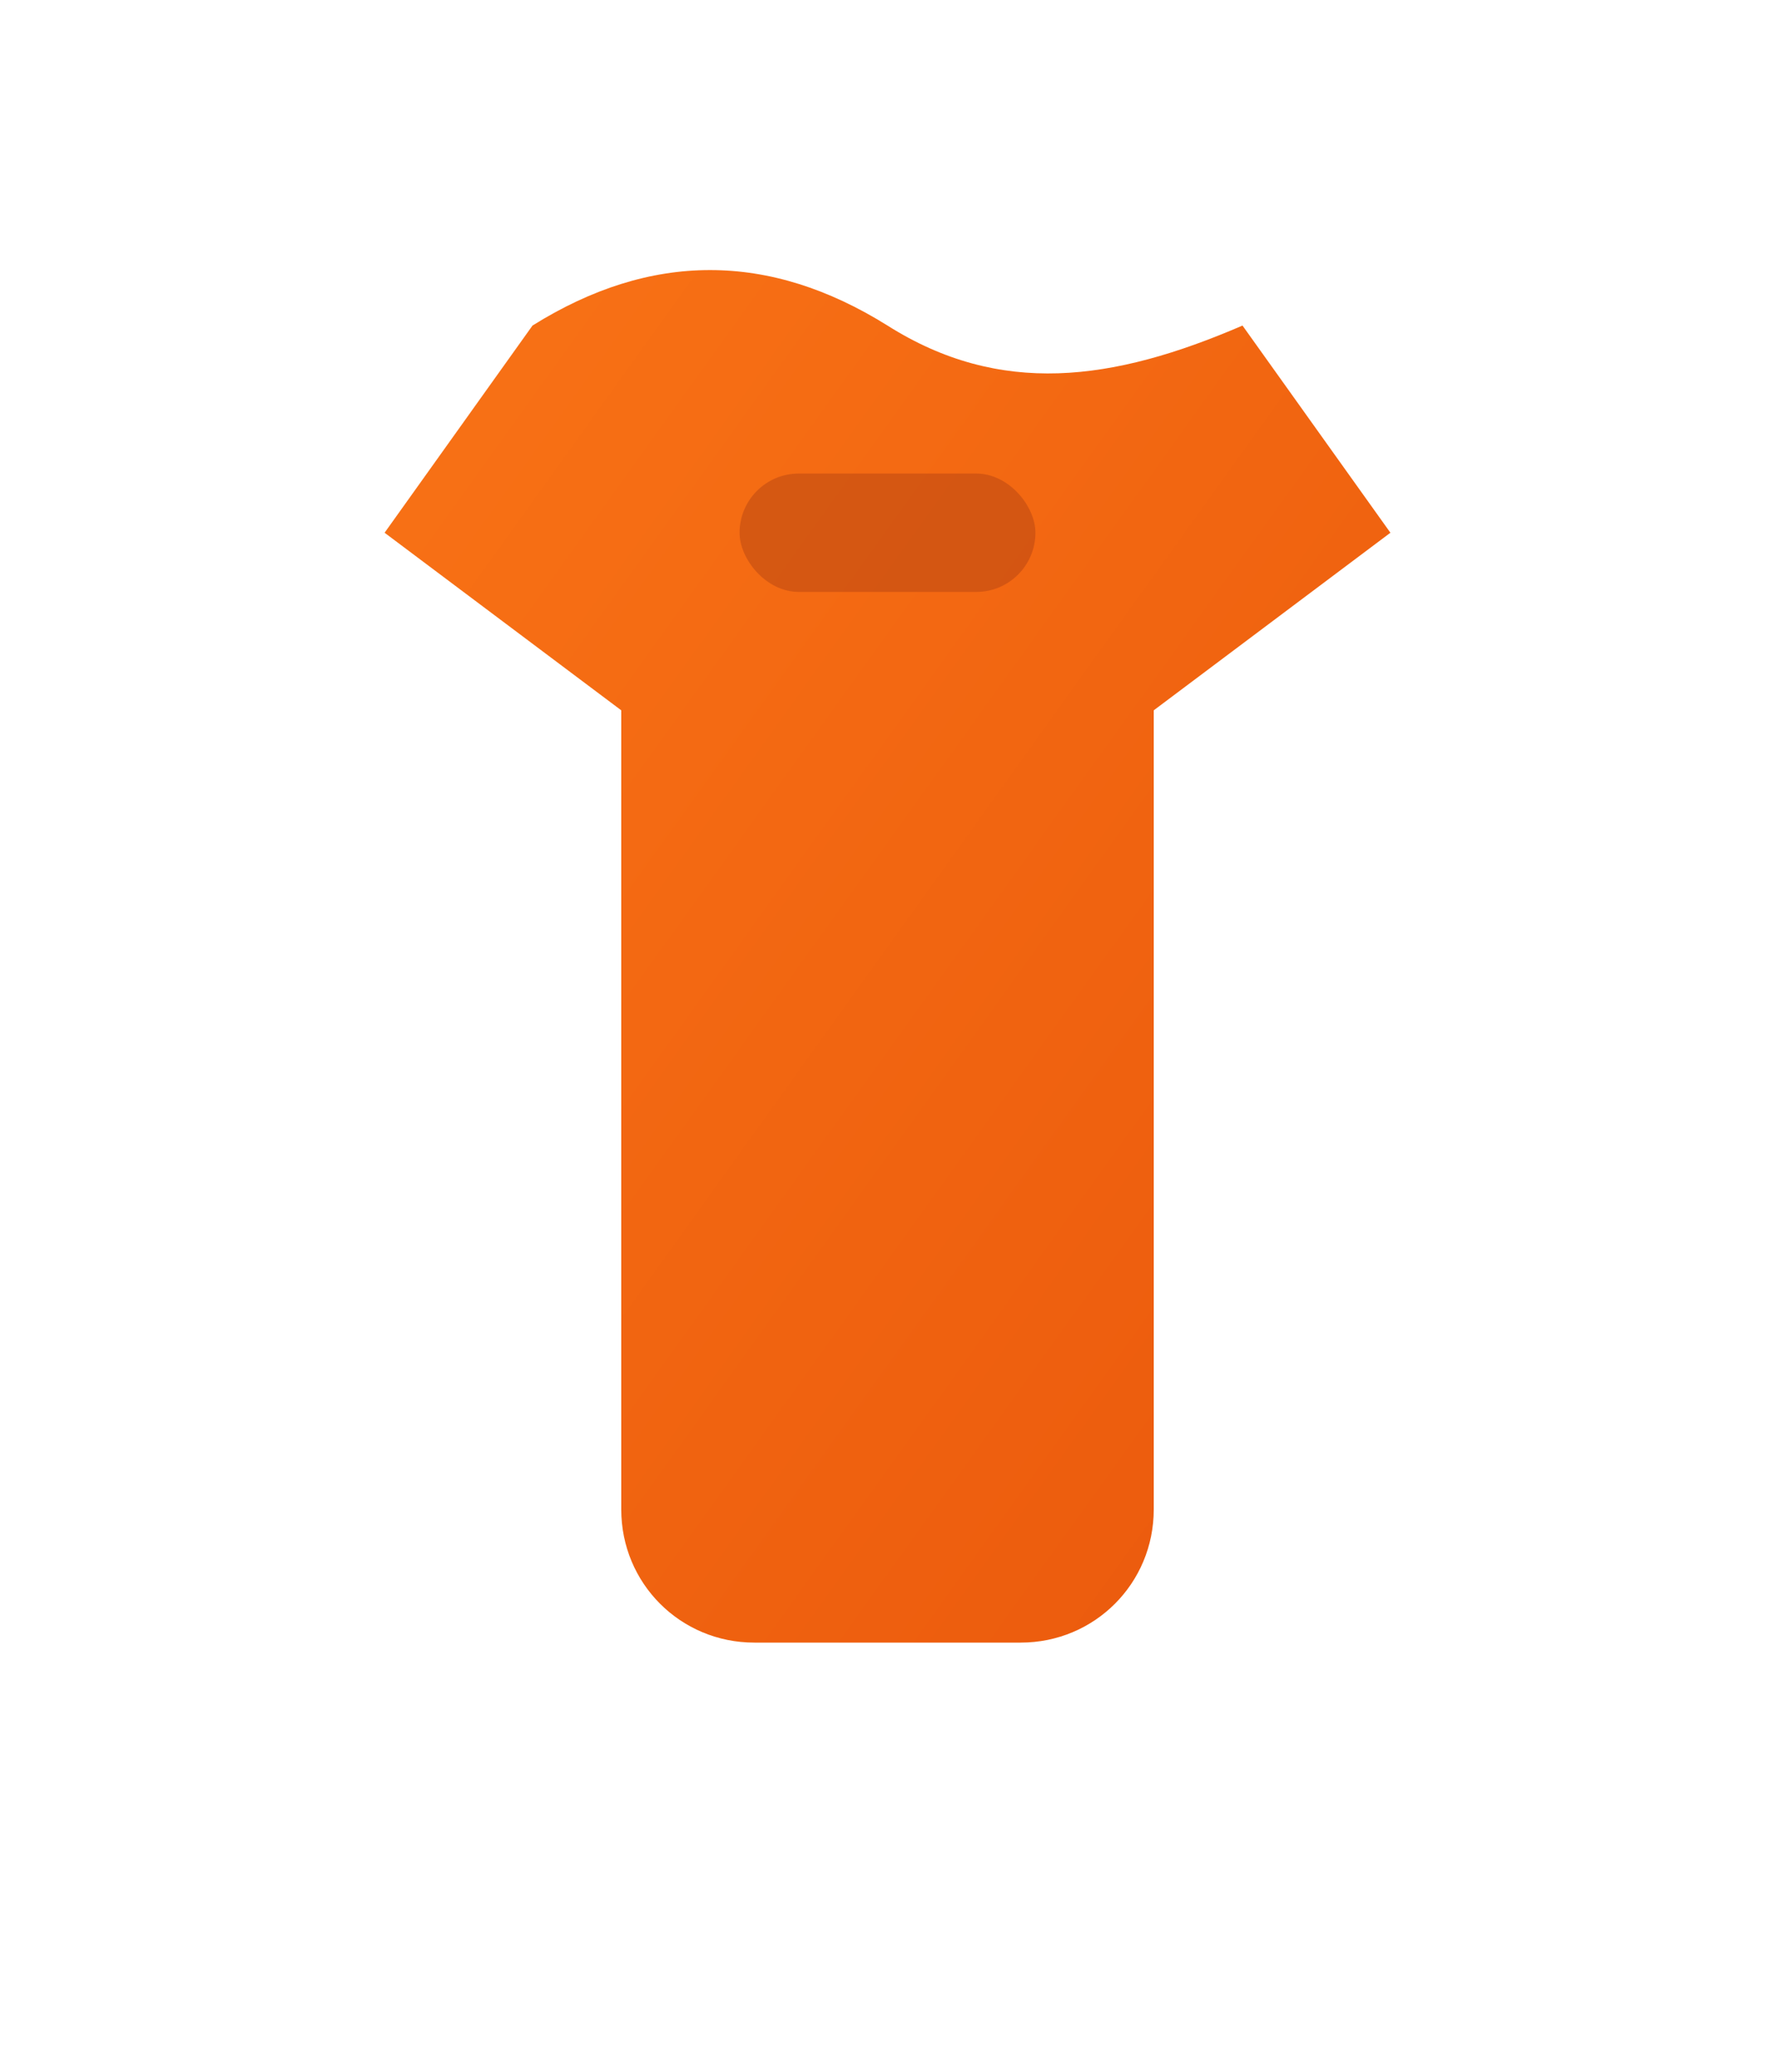 <svg xmlns="http://www.w3.org/2000/svg" width="600" height="700" viewBox="0 0 600 700">
  <defs>
    <linearGradient id="shirt3" x1="0" y1="0" x2="1" y2="1">
      <stop offset="0%" stop-color="#f97316"/>
      <stop offset="100%" stop-color="#ea580c"/>
    </linearGradient>
    <filter id="shadow3" x="-50%" y="-50%" width="200%" height="200%">
      <feDropShadow dx="0" dy="12" stdDeviation="20" flood-color="#000" flood-opacity="0.35"/>
    </filter>
  </defs>
  <g filter="url(#shadow3)">
    <path d="M180 110c40-25 80-25 120 0 38 24 76 19 120 0l50 70-80 60v270c0 25-20 45-45 45H255c-25 0-45-20-45-45V240l-80-60 50-70z" fill="url(#shirt3)"/>
    <rect x="250" y="160" width="100" height="40" rx="20" fill="#9a3412" opacity="0.35"/>
  </g>
</svg>
